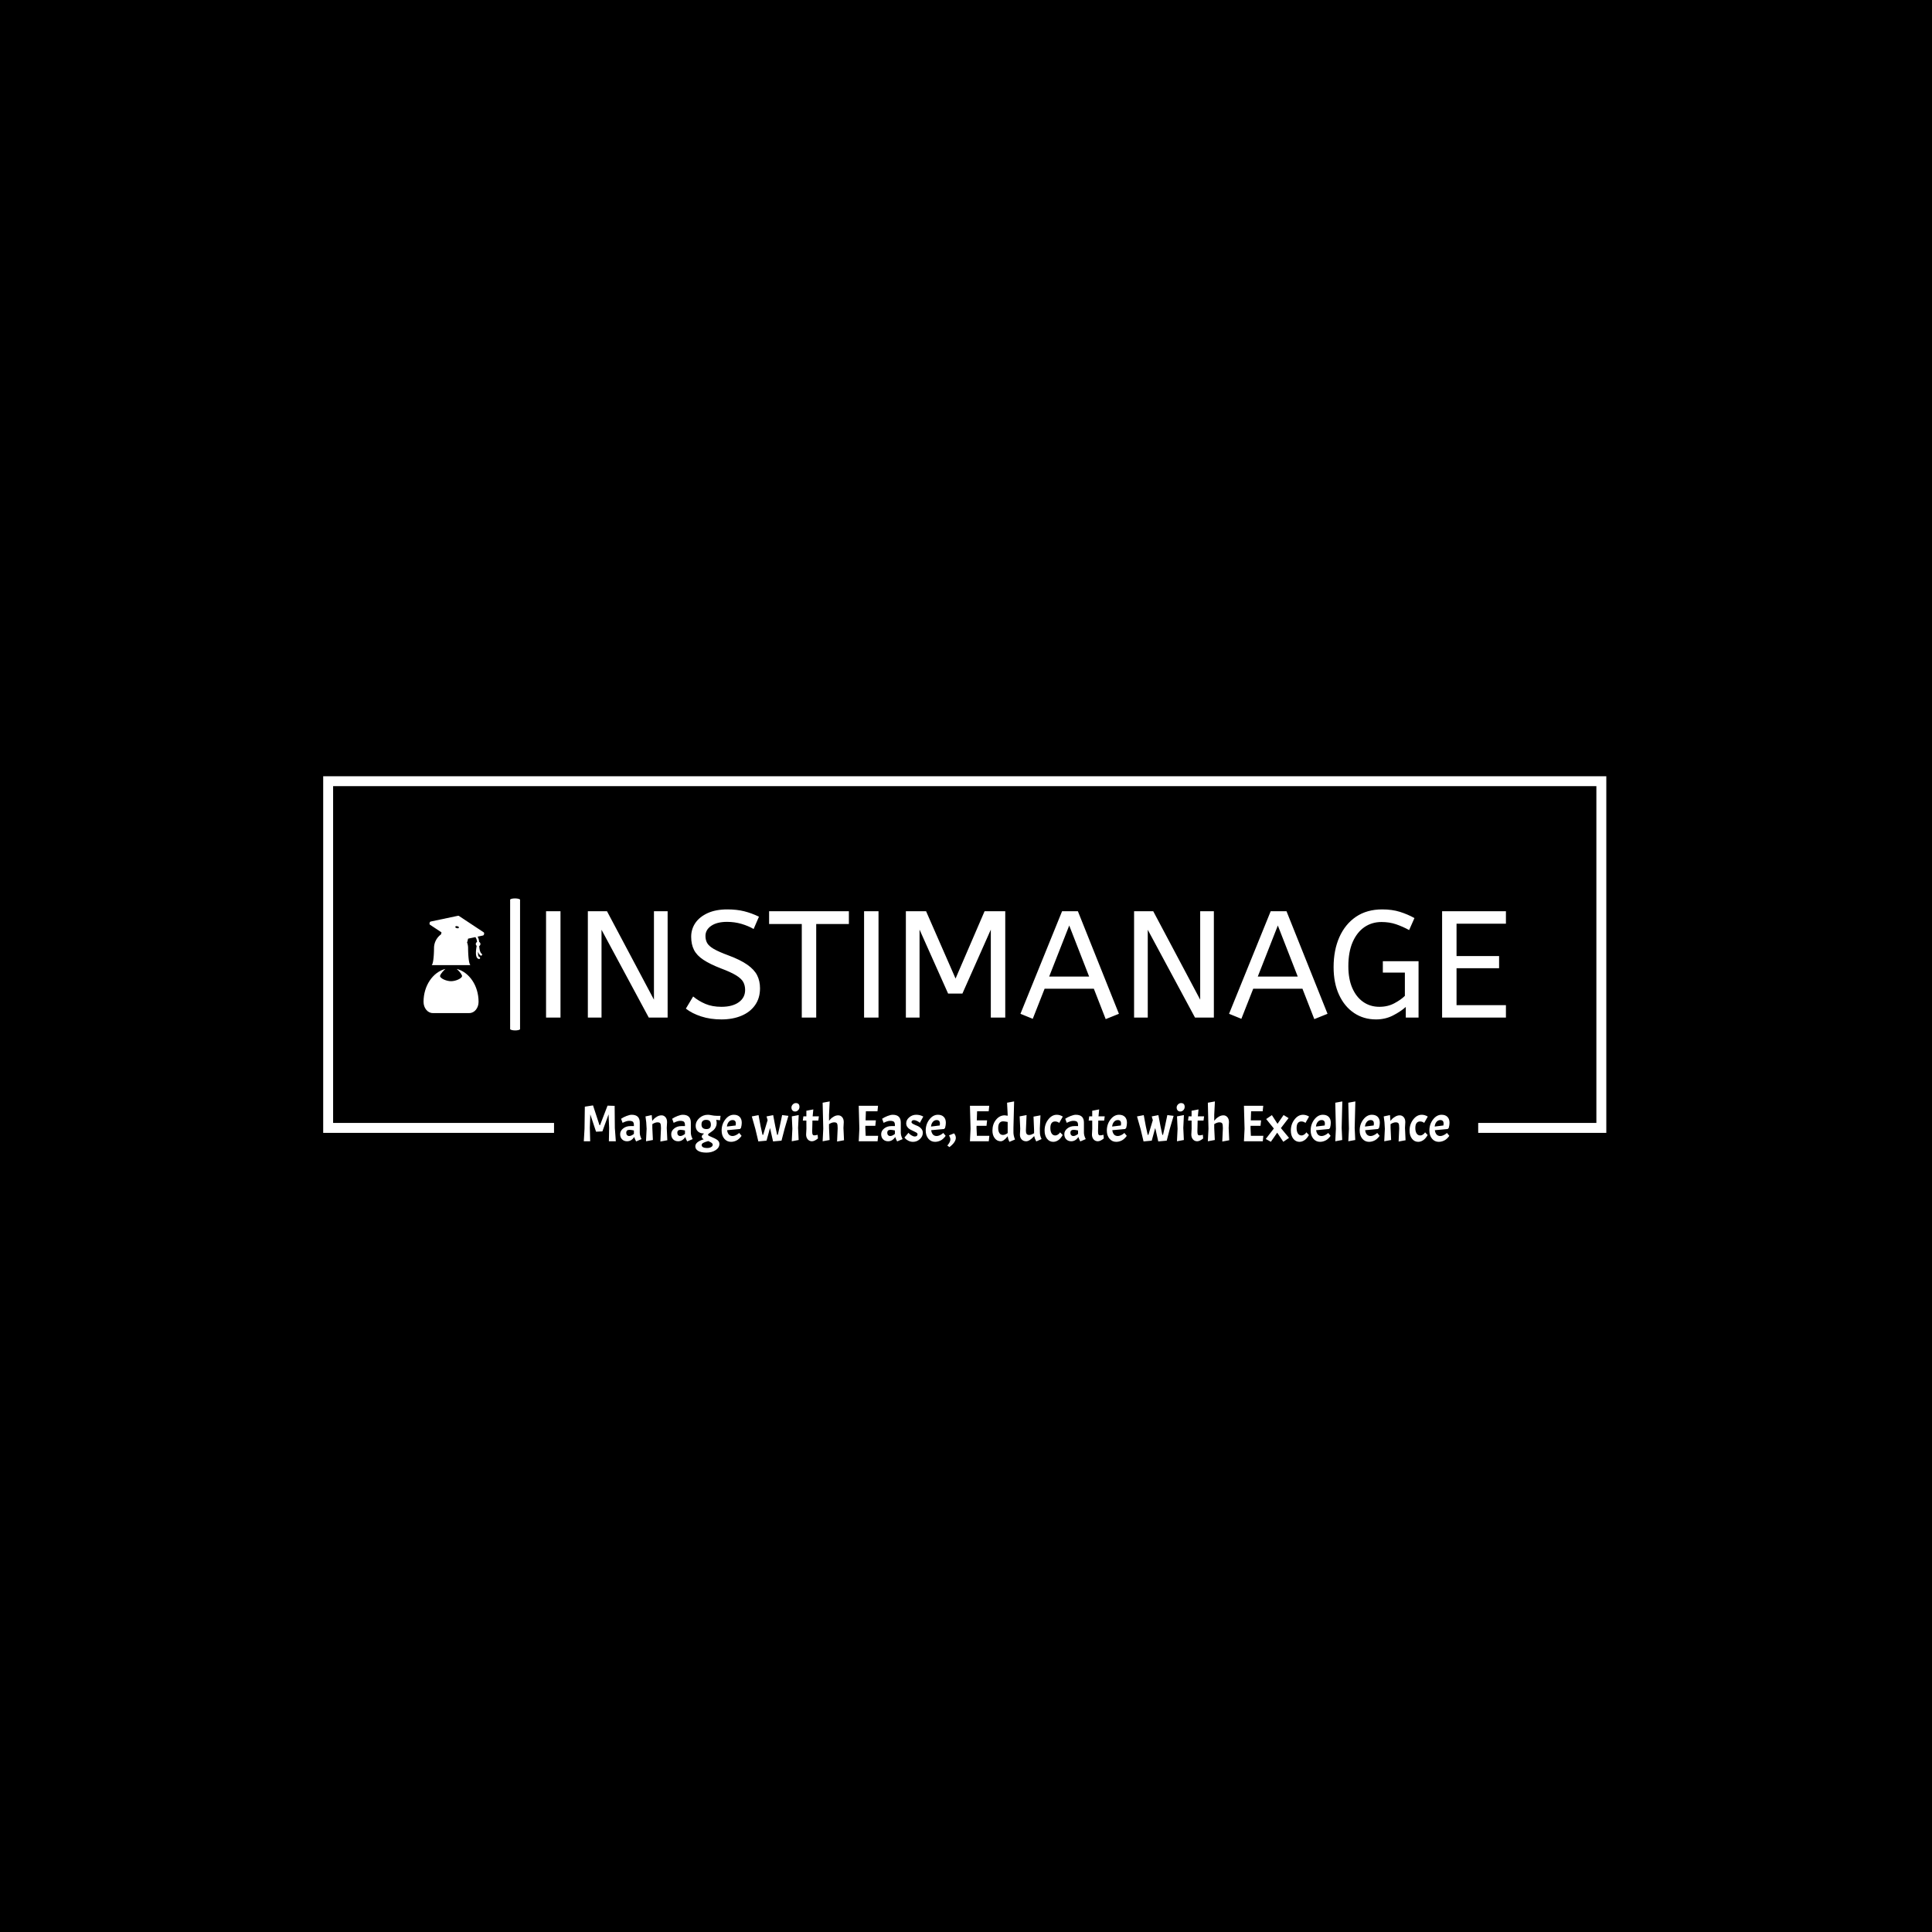 <svg xmlns="http://www.w3.org/2000/svg" version="1.1" xmlns:xlink="http://www.w3.org/1999/xlink" xmlns:svgjs="http://svgjs.dev/svgjs" width="1500" height="1500" viewBox="0 0 1500 1500"><rect width="1500" height="1500" fill="#000000"></rect><g transform="matrix(0.667,0,0,0.667,248.777,601.359)"><svg viewBox="0 0 376 111" data-background-color="#ffffff" preserveAspectRatio="xMidYMid meet" height="442" width="1500" xmlns="http://www.w3.org/2000/svg" xmlns:xlink="http://www.w3.org/1999/xlink"><g id="tight-bounds" transform="matrix(1,0,0,1,0.46,0.493)"><svg viewBox="0 0 375.08 110.015" height="110.015" width="375.08"><g><svg></svg></g><g><svg viewBox="0 0 375.08 110.015" height="110.015" width="375.08"><g transform="matrix(1,0,0,1,-10.22,-71.475)"><path d="M10.22 175.725v-104.25h375.08v104.25h-37.446v-2.9h34.545v-98.45h-369.278v98.45h64.58l0 2.9z" fill="#ffffff" fill-rule="nonzero" stroke="none" stroke-width="1" stroke-linecap="butt" stroke-linejoin="miter" stroke-miterlimit="10" stroke-dasharray="" stroke-dashoffset="0" font-family="none" font-weight="none" font-size="none" text-anchor="none" style="mix-blend-mode: normal" data-fill-palette-color="tertiary"></path><g><path transform="translate(85.424,178.183) scale(0.301,0.301)" d="M12.2-34.85l6.3 19.25h0.5l7.3-19 6.9 0.2 0.2 21.5 0.95 12.9h-6.75l0.25-13-0.55-13.15-6 16.55-6.15 0.3-5.6-16.85-0.45 13.15 0.35 13h-6.2l0.7-12.15 0.3-21.45zM45.25 0c-1.967 0-3.573-0.627-4.82-1.88-1.253-1.247-1.88-2.93-1.88-5.05 0-2.113 0.967-3.947 2.9-5.5 1.933-1.547 4.283-2.32 7.05-2.32v0h3.4v-0.85c0-1.633-0.333-2.75-1-3.35-0.667-0.6-1.917-0.9-3.75-0.9v0c-0.767 0-1.673 0.157-2.72 0.47-1.053 0.32-2.23 0.813-3.53 1.48v0l-1.45-3.95c1.433-1 3.177-1.9 5.23-2.7 2.047-0.8 3.737-1.2 5.07-1.2v0c5.233 0 7.85 2.533 7.85 7.6v0 9.8c0 1.867 0.583 3.95 1.75 6.25v0l-5.3 2.25c-0.833-1.6-1.45-3.033-1.85-4.3v0c-1.833 2.767-4.15 4.15-6.95 4.15zM47.35-5.1v0c1.333 0 2.85-0.683 4.55-2.05v0-3.35c-1.767-0.4-3.2-0.6-4.3-0.6v0c-2.1 0-3.15 0.933-3.15 2.8v0c0 0.967 0.267 1.74 0.8 2.32 0.533 0.587 1.233 0.88 2.1 0.88zM78.2-12.65c0-2.3-0.2-3.833-0.6-4.6-0.4-0.767-1.333-1.15-2.8-1.15-1.467 0-3.133 0.583-5 1.75v0 3.65l0.55 11.75-6.7 1.25 0.6-12.15c-0.133-4.467-0.5-8.467-1.1-12v0l6.05-1.3c0.233 1.933 0.4 3.817 0.5 5.65v0c0.5-0.667 1.067-1.327 1.7-1.98 0.633-0.647 1.633-1.38 3-2.2 1.367-0.813 2.81-1.22 4.33-1.22 1.513 0 2.787 0.59 3.82 1.77 1.033 1.187 1.55 2.797 1.55 4.83v0l-0.3 5.6 0.55 12-6.75 1.25zM94.85 0c-1.967 0-3.573-0.627-4.82-1.88-1.253-1.247-1.88-2.93-1.88-5.05 0-2.113 0.967-3.947 2.9-5.5 1.933-1.547 4.283-2.32 7.05-2.32v0h3.4v-0.85c0-1.633-0.333-2.75-1-3.35-0.667-0.6-1.917-0.9-3.75-0.9v0c-0.767 0-1.673 0.157-2.72 0.47-1.053 0.32-2.23 0.813-3.53 1.48v0l-1.45-3.95c1.433-1 3.177-1.9 5.23-2.7 2.047-0.8 3.737-1.2 5.07-1.2v0c5.233 0 7.85 2.533 7.85 7.6v0 9.8c0 1.867 0.583 3.95 1.75 6.25v0l-5.3 2.25c-0.833-1.6-1.45-3.033-1.85-4.3v0c-1.833 2.767-4.15 4.15-6.95 4.15zM96.95-5.1v0c1.333 0 2.85-0.683 4.55-2.05v0-3.35c-1.767-0.4-3.2-0.6-4.3-0.6v0c-2.1 0-3.15 0.933-3.15 2.8v0c0 0.967 0.267 1.74 0.8 2.32 0.533 0.587 1.233 0.88 2.1 0.88zM111.55 4.95v0c0-2.933 2.733-5.233 8.2-6.9v0c-1.3-0.667-1.95-1.533-1.95-2.6v0c0-0.433 0.167-0.867 0.5-1.3 0.333-0.433 0.817-0.883 1.45-1.35v0-0.4c-2.4 0-4.307-0.667-5.72-2-1.42-1.333-2.13-3.117-2.13-5.35v0c0-2.9 1.183-5.427 3.55-7.58 2.367-2.147 5.167-3.22 8.4-3.22v0c0.833 0 2.05 0.167 3.65 0.5 1.6 0.333 3.167 0.5 4.7 0.5v0h3.85l-0.5 4.35-3.75-0.45c0.333 0.967 0.5 2.067 0.5 3.3 0 1.233-0.29 2.457-0.87 3.67-0.587 1.22-1.287 2.197-2.1 2.93-0.82 0.733-1.637 1.373-2.45 1.92-0.82 0.553-1.52 1.037-2.1 1.45-0.587 0.42-0.88 0.797-0.88 1.13v0c0 0.633 0.667 1.183 2 1.65v0c3.533 1.433 5.927 2.65 7.18 3.65 1.247 1 1.87 2.233 1.87 3.7v0c0 2.467-1.24 4.493-3.72 6.08-2.487 1.58-5.447 2.37-8.88 2.37-3.433 0-6.09-0.55-7.97-1.65-1.887-1.1-2.83-2.567-2.83-4.4zM126.65-16.05v0c0-1.633-0.367-2.833-1.1-3.6-0.733-0.767-1.883-1.15-3.45-1.15v0c-3.033 0-4.55 1.493-4.55 4.48 0 2.98 1.617 4.47 4.85 4.47v0c2.833 0 4.25-1.4 4.25-4.2zM128.45 3.3v0c0-0.6-0.317-1.157-0.95-1.67-0.633-0.52-1.767-1.13-3.4-1.83v0c-2.433 0.667-4.107 1.283-5.02 1.85-0.92 0.567-1.38 1.267-1.38 2.1 0 0.833 0.46 1.51 1.38 2.03 0.913 0.513 2.187 0.77 3.82 0.77 1.633 0 2.967-0.3 4-0.9 1.033-0.6 1.55-1.383 1.55-2.35zM147.7-5.1v0c0.967 0 1.983-0.25 3.05-0.75 1.067-0.5 1.9-1 2.5-1.5v0l0.9-0.75 2.3 2.8c-0.333 0.567-0.85 1.217-1.55 1.95-0.7 0.733-1.407 1.357-2.12 1.87-0.72 0.52-1.67 0.987-2.85 1.4-1.187 0.42-2.413 0.63-3.68 0.63v0c-2.7 0-4.9-1.027-6.6-3.08-1.7-2.047-2.55-4.687-2.55-7.92v0c0-4.067 1.183-7.633 3.55-10.7 2.367-3.067 5.133-4.6 8.3-4.6v0c2.433 0 4.327 0.683 5.68 2.05 1.347 1.367 2.02 3.283 2.02 5.75v0c0 1.467-0.25 3.133-0.75 5v0l-1 1.05-12.5 1.15c0.567 3.767 2.333 5.65 5.3 5.65zM147.7-20.6v0c-1.467 0-2.7 0.593-3.7 1.78-1 1.18-1.583 2.687-1.75 4.52v0l8.5-1.05c0.1-0.767 0.15-1.4 0.15-1.9v0c0-2.233-1.067-3.35-3.2-3.35zM189.25-14.4l1.75 8.15h0.65l1.6-6.85 2.6-12.35 6.1 0.75-3.65 12.4-3.05 11.7-8.2 0.75-2.75-12.15-0.25-0.8-3.35 12.2-7.95 0.75-2.9-12.15-3.45-12.15 6.55-1.25 2.05 11 1.8 8.15h0.65l4.3-14.25-1.05-3.65 6.45-1.25zM205.25-24.2l6.7-1.25-0.6 12.45 0.55 11.75-6.7 1.25 0.6-12.15zM204.9-32.77c0-1.12 0.433-2.12 1.3-3 0.867-0.887 1.867-1.33 3-1.33 1.133 0 2 0.307 2.6 0.92 0.6 0.62 0.9 1.547 0.9 2.78 0 1.233-0.423 2.29-1.27 3.17-0.853 0.887-1.837 1.33-2.95 1.33-1.12 0-1.997-0.367-2.63-1.1-0.633-0.733-0.95-1.657-0.95-2.77zM216.5-24.2h2.9v-5.45l6.75-1.3-0.65 6.75h6.05l-0.55 4.1h-5.7l-0.25 10.45c0 1.567 0.15 2.607 0.45 3.12 0.3 0.52 0.85 0.78 1.65 0.78 0.8 0 1.867-0.183 3.2-0.55v0l0.3 3.55c-2.2 1.833-4.133 2.75-5.8 2.75-1.667 0-3.033-0.61-4.1-1.83-1.067-1.213-1.6-2.803-1.6-4.77v0l0.3-5.6-0.05-7.9h-3.45zM249.8-12.65c0-2.3-0.2-3.833-0.6-4.6-0.4-0.767-1.333-1.15-2.8-1.15-1.467 0-3.133 0.583-5 1.75v0 3.65l0.55 11.75-6.75 1.25 0.6-12.15-0.6-25.3 6.85-1.25-0.65 12.95v5.85c0.5-0.667 1.067-1.317 1.7-1.95 0.633-0.633 1.617-1.35 2.95-2.15 1.333-0.8 2.76-1.2 4.28-1.2 1.513 0 2.787 0.59 3.82 1.77 1.033 1.187 1.55 2.797 1.55 4.83v0l-0.3 5.6 0.55 12-6.75 1.25zM288.55 0h-18.3l0.6-12.15-0.6-22.35h18.75l-0.55 5.35h-11.25l-0.3 8.85h10l-0.55 5.3h-9.65l-0.05 2 0.35 7.7h12.1zM298.75 0c-1.967 0-3.573-0.627-4.82-1.88-1.253-1.247-1.88-2.93-1.88-5.05 0-2.113 0.967-3.947 2.9-5.5 1.933-1.547 4.283-2.32 7.05-2.32v0h3.4v-0.85c0-1.633-0.333-2.75-1-3.35-0.667-0.6-1.917-0.9-3.75-0.9v0c-0.767 0-1.673 0.157-2.72 0.47-1.053 0.32-2.23 0.813-3.53 1.48v0l-1.45-3.95c1.433-1 3.177-1.9 5.23-2.7 2.047-0.8 3.737-1.2 5.07-1.2v0c5.233 0 7.85 2.533 7.85 7.6v0 9.8c0 1.867 0.583 3.95 1.75 6.25v0l-5.3 2.25c-0.833-1.6-1.45-3.033-1.85-4.3v0c-1.833 2.767-4.15 4.15-6.95 4.15zM300.85-5.1v0c1.333 0 2.85-0.683 4.55-2.05v0-3.35c-1.767-0.4-3.2-0.6-4.3-0.6v0c-2.1 0-3.15 0.933-3.15 2.8v0c0 0.967 0.267 1.74 0.8 2.32 0.533 0.587 1.233 0.88 2.1 0.88zM324.75-4.65v0c1.733 0 2.6-0.767 2.6-2.3v0c0-0.533-0.373-1.033-1.12-1.5-0.753-0.467-1.67-0.933-2.75-1.4-1.087-0.467-2.17-0.993-3.25-1.58-1.087-0.58-2.003-1.387-2.75-2.42-0.753-1.033-1.13-2.217-1.13-3.55v0c0-2.233 0.983-4.183 2.95-5.85 1.967-1.667 4.233-2.5 6.8-2.5v0c1.2 0 2.377 0.14 3.53 0.42 1.147 0.287 2.253 0.73 3.32 1.33v0l-3.35 6.1c-0.233-0.2-0.533-0.45-0.9-0.75-0.367-0.3-1.057-0.693-2.07-1.18-1.02-0.48-1.92-0.72-2.7-0.72-0.787 0-1.387 0.173-1.8 0.52-0.42 0.353-0.63 0.84-0.63 1.46 0 0.613 0.577 1.227 1.73 1.84 1.147 0.62 2.403 1.187 3.77 1.7 1.367 0.52 2.627 1.37 3.78 2.55 1.147 1.187 1.72 2.597 1.72 4.23v0c0 2.333-0.957 4.383-2.87 6.15-1.92 1.767-4.13 2.65-6.63 2.65v0c-1.6 0-3.09-0.35-4.47-1.05-1.387-0.7-2.38-1.4-2.98-2.1v0l-0.9-1.05 3.95-4.6c0.2 0.267 0.483 0.6 0.85 1 0.367 0.4 1.093 0.933 2.18 1.6 1.08 0.667 2.12 1 3.12 1zM345.9-5.1v0c0.967 0 1.983-0.25 3.05-0.75 1.067-0.5 1.9-1 2.5-1.5v0l0.9-0.75 2.3 2.8c-0.333 0.567-0.85 1.217-1.55 1.95-0.7 0.733-1.407 1.357-2.12 1.87-0.72 0.52-1.67 0.987-2.85 1.4-1.187 0.42-2.413 0.63-3.68 0.63v0c-2.7 0-4.9-1.027-6.6-3.08-1.7-2.047-2.55-4.687-2.55-7.92v0c0-4.067 1.183-7.633 3.55-10.7 2.367-3.067 5.133-4.6 8.3-4.6v0c2.433 0 4.323 0.683 5.67 2.05 1.353 1.367 2.03 3.283 2.03 5.75v0c0 1.467-0.25 3.133-0.75 5v0l-1 1.05-12.5 1.15c0.567 3.767 2.333 5.65 5.3 5.65zM345.9-20.6v0c-1.467 0-2.7 0.593-3.7 1.78-1 1.18-1.583 2.687-1.75 4.52v0l8.5-1.05c0.1-0.767 0.15-1.4 0.15-1.9v0c0-2.233-1.067-3.35-3.2-3.35zM364.55-3.35v0c0 2.833-2.067 5.833-6.2 9v0l-2.05-1.5c1.967-2.3 2.95-4.283 2.95-5.95v0c0-1.033-0.433-2.35-1.3-3.95v0l4.9-1.95c1.133 1.433 1.7 2.883 1.7 4.35zM396.55 0h-18.3l0.6-12.15-0.6-22.35h18.75l-0.55 5.35h-11.25l-0.3 8.85h10l-0.55 5.3h-9.65l-0.05 2 0.35 7.7h12.1zM414.95-4.9v0c-2.6 3.267-4.85 4.9-6.75 4.9v0c-2.367 0-4.307-0.967-5.82-2.9-1.52-1.933-2.28-4.417-2.28-7.45v0c0-4.167 1.16-7.683 3.48-10.55 2.313-2.867 5.153-4.3 8.52-4.3v0l2.8 0.4v-0.95l-0.6-11.7 6.85-1.25-0.65 25.7v4.4c0 2 0.5 4.3 1.5 6.9v0l-5.4 2.25c-0.967-2-1.517-3.817-1.65-5.45zM405.7-12.95c0 2.133 0.393 3.8 1.18 5 0.78 1.2 1.913 1.8 3.4 1.8 1.48 0 3.02-0.6 4.62-1.8v0-10.8c-2-0.4-3.483-0.6-4.45-0.6v0c-1.5 0-2.667 0.533-3.5 1.6-0.833 1.067-1.25 2.667-1.25 4.8zM432.85 0v0c-1.8 0-3.257-0.593-4.37-1.78-1.12-1.18-1.68-2.737-1.68-4.67v0l0.3-5.75-0.55-12 6.7-1.25-0.65 15.2c0 1.433 0.26 2.483 0.78 3.15 0.513 0.667 1.337 1 2.47 1 1.133 0 2.7-0.567 4.7-1.7v0-3l-0.55-13.15 6.75-1.25-0.6 12.5 0.05 4.1c0 2.133 0.55 4.283 1.65 6.45v0l-5.2 2.3c-1.1-2.167-1.767-3.9-2-5.2v0c-3 3.367-5.6 5.05-7.8 5.05zM460.95-19.25c-1.467 0-2.6 0.523-3.4 1.57-0.8 1.053-1.2 2.663-1.2 4.83 0 2.167 0.41 3.907 1.23 5.22 0.813 1.32 2.003 1.98 3.57 1.98v0c0.8 0 1.583-0.25 2.35-0.75 0.767-0.5 1.35-1 1.75-1.5v0l0.55-0.8 2.5 2.6c-0.1 0.167-0.223 0.4-0.37 0.7-0.153 0.3-0.52 0.833-1.1 1.6-0.587 0.767-1.203 1.44-1.85 2.02-0.653 0.587-1.497 1.12-2.53 1.6-1.033 0.487-2.117 0.73-3.25 0.73v0c-2.5 0-4.533-1.017-6.1-3.05-1.567-2.033-2.35-4.683-2.35-7.95v0c0-4.067 1.183-7.633 3.55-10.7 2.367-3.067 5.133-4.6 8.3-4.6v0c0.967 0 1.933 0.14 2.9 0.42 0.967 0.287 1.95 0.73 2.95 1.33v0l-3.5 6.15c-1.2-0.933-2.533-1.4-4-1.4zM476.6 0c-1.967 0-3.573-0.627-4.82-1.88-1.253-1.247-1.88-2.93-1.88-5.05 0-2.113 0.967-3.947 2.9-5.5 1.933-1.547 4.283-2.32 7.05-2.32v0h3.4v-0.85c0-1.633-0.333-2.75-1-3.35-0.667-0.6-1.917-0.9-3.75-0.9v0c-0.767 0-1.673 0.157-2.72 0.47-1.053 0.32-2.23 0.813-3.53 1.48v0l-1.45-3.95c1.433-1 3.177-1.9 5.23-2.7 2.047-0.8 3.737-1.2 5.07-1.2v0c5.233 0 7.85 2.533 7.85 7.6v0 9.8c0 1.867 0.583 3.95 1.75 6.25v0l-5.3 2.25c-0.833-1.6-1.45-3.033-1.85-4.3v0c-1.833 2.767-4.15 4.15-6.95 4.15zM478.7-5.1v0c1.333 0 2.85-0.683 4.55-2.05v0-3.35c-1.767-0.4-3.2-0.6-4.3-0.6v0c-2.1 0-3.15 0.933-3.15 2.8v0c0 0.967 0.267 1.74 0.8 2.32 0.533 0.587 1.233 0.88 2.1 0.88zM494.1-24.2h2.9v-5.45l6.75-1.3-0.65 6.75h6.05l-0.55 4.1h-5.7l-0.25 10.45c0 1.567 0.15 2.607 0.45 3.12 0.3 0.52 0.85 0.78 1.65 0.78 0.8 0 1.867-0.183 3.2-0.55v0l0.3 3.55c-2.2 1.833-4.133 2.75-5.8 2.75-1.667 0-3.033-0.61-4.1-1.83-1.067-1.213-1.6-2.803-1.6-4.77v0l0.3-5.6-0.05-7.9h-3.45zM521.8-5.1v0c0.967 0 1.983-0.25 3.05-0.75 1.067-0.5 1.9-1 2.5-1.5v0l0.9-0.75 2.3 2.8c-0.333 0.567-0.85 1.217-1.55 1.95-0.7 0.733-1.407 1.357-2.12 1.87-0.72 0.52-1.67 0.987-2.85 1.4-1.187 0.42-2.413 0.63-3.68 0.63v0c-2.7 0-4.9-1.027-6.6-3.08-1.7-2.047-2.55-4.687-2.55-7.92v0c0-4.067 1.183-7.633 3.55-10.7 2.367-3.067 5.133-4.6 8.3-4.6v0c2.433 0 4.327 0.683 5.68 2.05 1.347 1.367 2.02 3.283 2.02 5.75v0c0 1.467-0.25 3.133-0.75 5v0l-1 1.05-12.5 1.15c0.567 3.767 2.333 5.65 5.3 5.65zM521.8-20.6v0c-1.467 0-2.7 0.593-3.7 1.78-1 1.18-1.583 2.687-1.75 4.52v0l8.5-1.05c0.1-0.767 0.15-1.4 0.15-1.9v0c0-2.233-1.067-3.35-3.2-3.35zM563.35-14.4l1.75 8.15h0.65l1.6-6.85 2.6-12.35 6.1 0.75-3.65 12.4-3.05 11.7-8.2 0.75-2.75-12.15-0.25-0.8-3.35 12.2-7.95 0.75-2.9-12.15-3.45-12.15 6.55-1.25 2.05 11 1.8 8.15h0.65l4.3-14.25-1.05-3.65 6.45-1.25zM579.35-24.2l6.7-1.25-0.6 12.45 0.55 11.75-6.7 1.25 0.6-12.15zM579-32.77c0-1.12 0.433-2.12 1.3-3 0.867-0.887 1.867-1.33 3-1.33 1.133 0 2 0.307 2.6 0.92 0.6 0.62 0.9 1.547 0.9 2.78 0 1.233-0.423 2.29-1.27 3.17-0.853 0.887-1.837 1.33-2.95 1.33-1.12 0-1.997-0.367-2.63-1.1-0.633-0.733-0.95-1.657-0.95-2.77zM590.6-24.2h2.9v-5.45l6.75-1.3-0.65 6.75h6.05l-0.55 4.1h-5.7l-0.25 10.45c0 1.567 0.15 2.607 0.45 3.12 0.3 0.52 0.85 0.78 1.65 0.78 0.8 0 1.867-0.183 3.2-0.55v0l0.3 3.55c-2.2 1.833-4.133 2.75-5.8 2.75-1.667 0-3.033-0.61-4.1-1.83-1.067-1.213-1.6-2.803-1.6-4.77v0l0.3-5.6-0.05-7.9h-3.45zM623.9-12.65c0-2.3-0.2-3.833-0.6-4.6-0.4-0.767-1.333-1.15-2.8-1.15-1.467 0-3.133 0.583-5 1.75v0 3.65l0.55 11.75-6.75 1.25 0.6-12.15-0.6-25.3 6.85-1.25-0.65 12.95v5.85c0.5-0.667 1.067-1.317 1.7-1.95 0.633-0.633 1.617-1.35 2.95-2.15 1.333-0.8 2.76-1.2 4.28-1.2 1.513 0 2.787 0.59 3.82 1.77 1.033 1.187 1.55 2.797 1.55 4.83v0l-0.3 5.6 0.55 12-6.75 1.25zM662.65 0h-18.3l0.6-12.15-0.6-22.35h18.75l-0.55 5.35h-11.25l-0.3 8.85h10l-0.55 5.3h-9.65l-0.05 2 0.35 7.7h12.1zM688.15-3.3l-5.55 3.8-5.95-8.85-6.15 8.85-4.95-2.75 7.85-10.15-7.45-9.2 5.55-3.8 5.45 8.45 5.9-8.55 4.85 3-7.45 9.7zM700.1-19.25c-1.467 0-2.6 0.523-3.4 1.57-0.8 1.053-1.2 2.663-1.2 4.83 0 2.167 0.41 3.907 1.23 5.22 0.813 1.32 2.003 1.98 3.57 1.98v0c0.8 0 1.583-0.25 2.35-0.75 0.767-0.5 1.35-1 1.75-1.5v0l0.55-0.8 2.5 2.6c-0.1 0.167-0.223 0.4-0.37 0.7-0.153 0.3-0.52 0.833-1.1 1.6-0.587 0.767-1.203 1.44-1.85 2.02-0.653 0.587-1.497 1.12-2.53 1.6-1.033 0.487-2.117 0.73-3.25 0.73v0c-2.5 0-4.533-1.017-6.1-3.05-1.567-2.033-2.35-4.683-2.35-7.95v0c0-4.067 1.183-7.633 3.55-10.7 2.367-3.067 5.133-4.6 8.3-4.6v0c0.967 0 1.933 0.14 2.9 0.42 0.967 0.287 1.95 0.73 2.95 1.33v0l-3.5 6.15c-1.2-0.933-2.533-1.4-4-1.4zM719.75-5.1v0c0.967 0 1.983-0.25 3.05-0.75 1.067-0.5 1.9-1 2.5-1.5v0l0.9-0.75 2.3 2.8c-0.333 0.567-0.85 1.217-1.55 1.95-0.7 0.733-1.407 1.357-2.12 1.87-0.72 0.52-1.67 0.987-2.85 1.4-1.187 0.42-2.413 0.63-3.68 0.63v0c-2.7 0-4.9-1.027-6.6-3.08-1.7-2.047-2.55-4.687-2.55-7.92v0c0-4.067 1.183-7.633 3.55-10.7 2.367-3.067 5.133-4.6 8.3-4.6v0c2.433 0 4.327 0.683 5.68 2.05 1.347 1.367 2.02 3.283 2.02 5.75v0c0 1.467-0.25 3.133-0.75 5v0l-1 1.05-12.5 1.15c0.567 3.767 2.333 5.65 5.3 5.65zM719.75-20.6v0c-1.467 0-2.7 0.593-3.7 1.78-1 1.18-1.583 2.687-1.75 4.52v0l8.5-1.05c0.1-0.767 0.15-1.4 0.15-1.9v0c0-2.233-1.067-3.35-3.2-3.35zM733.05-37.45l6.85-1.25-0.65 25.7 0.55 11.75-6.75 1.25 0.6-12.15zM745.7-37.45l6.85-1.25-0.65 25.7 0.55 11.75-6.75 1.25 0.6-12.15zM767.35-5.1v0c0.967 0 1.983-0.25 3.05-0.75 1.067-0.5 1.9-1 2.5-1.5v0l0.9-0.75 2.3 2.8c-0.333 0.567-0.85 1.217-1.55 1.95-0.7 0.733-1.407 1.357-2.12 1.87-0.72 0.52-1.67 0.987-2.85 1.4-1.187 0.42-2.413 0.63-3.68 0.63v0c-2.7 0-4.9-1.027-6.6-3.08-1.7-2.047-2.55-4.687-2.55-7.92v0c0-4.067 1.183-7.633 3.55-10.7 2.367-3.067 5.133-4.6 8.3-4.6v0c2.433 0 4.327 0.683 5.68 2.05 1.347 1.367 2.02 3.283 2.02 5.75v0c0 1.467-0.25 3.133-0.75 5v0l-1 1.05-12.5 1.15c0.567 3.767 2.333 5.65 5.3 5.65zM767.35-20.6v0c-1.467 0-2.7 0.593-3.7 1.78-1 1.18-1.583 2.687-1.75 4.52v0l8.5-1.05c0.1-0.767 0.15-1.4 0.15-1.9v0c0-2.233-1.067-3.35-3.2-3.35zM795.15-12.65c0-2.3-0.2-3.833-0.6-4.6-0.4-0.767-1.333-1.15-2.8-1.15-1.467 0-3.133 0.583-5 1.75v0 3.65l0.55 11.75-6.7 1.25 0.6-12.15c-0.133-4.467-0.5-8.467-1.1-12v0l6.05-1.3c0.233 1.933 0.4 3.817 0.5 5.65v0c0.5-0.667 1.067-1.327 1.7-1.98 0.633-0.647 1.633-1.38 3-2.2 1.367-0.813 2.807-1.22 4.32-1.22 1.52 0 2.797 0.59 3.83 1.77 1.033 1.187 1.55 2.797 1.55 4.83v0l-0.3 5.6 0.55 12-6.75 1.25zM815.4-19.25c-1.467 0-2.6 0.523-3.4 1.57-0.8 1.053-1.2 2.663-1.2 4.83 0 2.167 0.407 3.907 1.22 5.22 0.82 1.32 2.013 1.98 3.58 1.98v0c0.8 0 1.583-0.25 2.35-0.75 0.767-0.5 1.35-1 1.75-1.5v0l0.55-0.8 2.5 2.6c-0.1 0.167-0.223 0.4-0.37 0.7-0.153 0.3-0.523 0.833-1.11 1.6-0.58 0.767-1.197 1.44-1.85 2.02-0.647 0.587-1.487 1.12-2.52 1.6-1.033 0.487-2.117 0.73-3.25 0.73v0c-2.5 0-4.533-1.017-6.1-3.05-1.567-2.033-2.35-4.683-2.35-7.95v0c0-4.067 1.183-7.633 3.55-10.7 2.367-3.067 5.133-4.6 8.3-4.6v0c0.967 0 1.933 0.14 2.9 0.42 0.967 0.287 1.95 0.73 2.95 1.33v0l-3.5 6.15c-1.2-0.933-2.533-1.4-4-1.4zM835.05-5.1v0c0.967 0 1.983-0.25 3.05-0.75 1.067-0.5 1.9-1 2.5-1.5v0l0.9-0.75 2.3 2.8c-0.333 0.567-0.85 1.217-1.55 1.95-0.7 0.733-1.407 1.357-2.12 1.87-0.72 0.52-1.673 0.987-2.86 1.4-1.18 0.42-2.403 0.63-3.67 0.63v0c-2.7 0-4.9-1.027-6.6-3.08-1.7-2.047-2.55-4.687-2.55-7.92v0c0-4.067 1.183-7.633 3.55-10.7 2.367-3.067 5.133-4.6 8.3-4.6v0c2.433 0 4.327 0.683 5.68 2.05 1.347 1.367 2.02 3.283 2.02 5.75v0c0 1.467-0.25 3.133-0.75 5v0l-1 1.05-12.5 1.15c0.567 3.767 2.333 5.65 5.3 5.65zM835.05-20.6v0c-1.467 0-2.7 0.593-3.7 1.78-1 1.18-1.583 2.687-1.75 4.52v0l8.5-1.05c0.1-0.767 0.15-1.4 0.15-1.9v0c0-2.233-1.067-3.35-3.2-3.35z" fill="#ffffff" fill-rule="nonzero" stroke="none" stroke-width="1" stroke-linecap="butt" stroke-linejoin="miter" stroke-miterlimit="10" stroke-dasharray="" stroke-dashoffset="0" font-family="none" font-weight="none" font-size="none" text-anchor="none" style="mix-blend-mode: normal" data-fill-palette-color="secondary" id="text-1"></path></g></g><g transform="matrix(1,0,0,1,29.332,35.711)"><svg viewBox="0 0 316.416 38.593" height="38.593" width="316.416"><g><svg viewBox="0 0 356.791 43.518" height="38.593" width="316.416"><g><rect width="3.27" height="43.518" x="28.544" y="0" fill="#ffffff" opacity="1" stroke-width="0" stroke="transparent" fill-opacity="1" class="rect-yte-0" data-fill-palette-color="primary" rx="1%" id="yte-0" data-palette-color="#55a6f6"></rect></g><g transform="matrix(1,0,0,1,40.375,3.626)"><svg viewBox="0 0 316.416 36.265" height="36.265" width="316.416"><g id="textblocktransform"><svg viewBox="0 0 316.416 36.265" height="36.265" width="316.416" id="textblock"><g><svg viewBox="0 0 316.416 36.265" height="36.265" width="316.416"><g transform="matrix(1,0,0,1,0,0)"><svg width="316.416" viewBox="4.5 -35.6 315.83 36.2" height="36.265" data-palette-color="#55a6f6"><path d="M9.25 0L4.5 0 4.5-35 9.25-35 9.25 0ZM22.75 0L18.25 0 18.25-35 24.55-35 40-5.9 40-35 44.5-35 44.5 0 38.3 0 22.75-28.9 22.75 0ZM62.2 0.6L62.2 0.6Q58.55 0.6 55.55-0.38 52.55-1.35 50.5-2.95L50.5-2.95 52.9-6.95Q54.7-5.45 56.95-4.5 59.2-3.55 62.2-3.55L62.2-3.55Q65.8-3.55 67.9-5.05 70-6.55 70-9.1L70-9.1Q70-10.55 69.4-11.68 68.8-12.8 67.07-13.88 65.34-14.95 62-16.2L62-16.2Q58.4-17.6 56.25-19.03 54.1-20.45 53.17-22.28 52.25-24.1 52.25-26.6L52.25-26.6Q52.25-29.1 53.62-31.13 55-33.15 57.67-34.38 60.35-35.6 64.15-35.6L64.15-35.6Q67.25-35.6 69.72-34.98 72.2-34.35 74.55-33.2L74.55-33.2 72.8-29.15Q71.09-30.15 68.82-30.83 66.55-31.5 64.05-31.5L64.05-31.5Q60.75-31.5 58.85-30.2 56.95-28.9 56.95-26.85L56.95-26.85Q56.95-25.55 57.5-24.55 58.05-23.55 59.67-22.6 61.3-21.65 64.55-20.45L64.55-20.45Q68.45-19 70.72-17.4 73-15.8 73.95-13.93 74.9-12.05 74.9-9.65L74.9-9.65Q74.9-6.4 73.27-4.1 71.65-1.8 68.77-0.6 65.9 0.6 62.2 0.6ZM93.39 0L88.64 0 88.64-30.8 77.89-30.8 77.89-35 104.14-35 104.14-30.8 93.39-30.8 93.39 0ZM113.89 0L109.14 0 109.14-35 113.89-35 113.89 0ZM127.39 0L122.89 0 122.89-35 129.54-35 139.24-12.85 148.79-35 155.59-35 155.59 0 150.84 0 150.84-28.95 141.49-7.9 136.79-7.9 127.39-28.95 127.39 0ZM192.99-1.25L188.64 0.5 184.74-9.5 168.54-9.5 164.64 0.4 160.59-1.25 174.29-35 179.49-35 192.99-1.25ZM176.64-30.3L170.04-13.5 183.19-13.5 176.64-30.3ZM202.48 0L197.98 0 197.98-35 204.28-35 219.73-5.9 219.73-35 224.23-35 224.23 0 218.03 0 202.48-28.9 202.48 0ZM261.63-1.25L257.28 0.5 253.38-9.5 237.18-9.5 233.28 0.4 229.23-1.25 242.93-35 248.13-35 261.63-1.25ZM245.28-30.3L238.68-13.5 251.83-13.5 245.28-30.3ZM277.58 0.6L277.58 0.6Q273.53 0.6 270.38-1.5 267.23-3.6 265.43-7.48 263.63-11.35 263.63-16.6L263.63-16.6Q263.63-22.2 265.53-26.48 267.43-30.75 271-33.18 274.58-35.6 279.63-35.6L279.63-35.6Q282.88-35.6 285.43-34.8 287.98-34 290.23-32.75L290.23-32.75 288.48-28.8Q286.38-29.95 284.2-30.7 282.03-31.45 279.38-31.45L279.38-31.45Q276.23-31.45 273.78-29.78 271.33-28.1 269.9-24.85 268.48-21.6 268.48-16.9L268.48-16.9Q268.48-12.7 269.78-9.73 271.08-6.75 273.38-5.15 275.68-3.55 278.68-3.55L278.68-3.55Q281.48-3.55 283.65-4.73 285.83-5.9 287.08-7.15L287.08-7.15 287.08-14.8 279.83-14.8 279.83-18.55 291.58-18.55 291.58 0 287.38 0 287.38-3.5Q285.63-1.95 283.13-0.68 280.63 0.6 277.58 0.6ZM320.33 0L299.33 0 299.33-35 320.33-35 320.33-30.9 304.08-30.9 304.08-20.25 318.08-20.25 318.08-16.25 304.08-16.25 304.08-4.1 320.33-4.1 320.33 0Z" opacity="1" transform="matrix(1,0,0,1,0,0)" fill="#ffffff" class="wordmark-text-0" data-fill-palette-color="primary" id="text-0"></path></svg></g></svg></g></svg></g></svg></g><g transform="matrix(1,0,0,1,0,5.721)"><svg viewBox="0 0 19.982 32.076" height="32.076" width="19.982"><g><svg xmlns="http://www.w3.org/2000/svg" xmlns:xlink="http://www.w3.org/1999/xlink" version="1.1" x="0" y="0" viewBox="29.861 8.786 44.366 71.216" enable-background="new 0 0 100 100" xml:space="preserve" height="32.076" width="19.982" class="icon-icon-0" data-fill-palette-color="accent" id="icon-0"><g fill="#55a6f6" data-fill-palette-color="accent"><path d="M54.13 47.688C57.802 51.065 58.058 52.643 58.07 52.95V53.007C57.991 53.413 57.682 53.833 57.227 54.23 56.702 54.691 55.977 55.13 55.139 55.505 53.604 56.198 51.696 56.675 50.002 56.675 48.272 56.675 46.33 56.183 44.779 55.472 43.945 55.087 43.226 54.644 42.718 54.181 42.294 53.794 42.007 53.398 41.928 53.009 41.928 53.007 41.928 52.968 41.937 52.894 41.972 52.482 42.378 50.898 45.869 47.689 36.734 50.019 29.861 59.927 29.861 71.793 29.861 76.332 32.867 80.002 36.574 80.002H63.424C67.131 80.002 70.137 76.332 70.137 71.793 70.138 59.928 63.271 50.02 54.13 47.688" fill="#ffffff" data-fill-palette-color="accent"></path><path d="M73.758 20.826L55.828 8.96A1.04 1.04 0 0 0 55.035 8.809L35.176 13.002C34.776 13.086 34.461 13.398 34.371 13.8L34.252 14.337C34.158 14.76 34.334 15.197 34.697 15.437L43.011 20.94 42.691 22.386C39.572 24.653 37.534 28.32 37.534 32.469 37.534 32.469 37.528 43.379 35.821 44.934H64.179C62.511 43.414 62.466 32.967 62.466 32.491V32.47C62.466 30.951 62.181 29.503 61.684 28.157 61.859 27.928 61.978 27.683 62.036 27.425L62.45 25.549 67.814 24.416C68.481 25.359 68.917 26.504 69.026 27.963A1.69 1.69 0 0 0 68.104 29.463C68.104 30.014 68.371 30.497 68.778 30.807 68.317 33.159 67.702 37.48 68.928 39.396 69.289 39.959 69.801 40.32 70.407 40.435A0.76 0.76 0 0 0 70.691 38.945C70.558 38.92 70.383 38.855 70.206 38.578 69.773 37.902 69.672 36.568 69.752 35.062 70.126 36.23 70.701 37.281 71.588 37.865A0.76 0.76 0 0 0 72.422 36.597C71.23 35.812 70.727 33.12 70.619 30.937 71.139 30.648 71.494 30.1 71.494 29.463 71.494 28.796 71.105 28.225 70.545 27.949 70.445 26.394 70.041 25.129 69.417 24.078L73.278 23.262C73.679 23.178 73.994 22.866 74.083 22.465L74.202 21.928A1.05 1.05 0 0 0 73.758 20.826M53.203 16.721C53.22 16.584 53.359 16.472 53.618 16.417 54.134 16.309 54.931 16.471 55.398 16.779 55.631 16.933 55.738 17.095 55.72 17.233L55.644 17.609C55.626 17.746 55.488 17.857 55.23 17.912 54.712 18.021 53.917 17.859 53.45 17.551 53.217 17.396 53.11 17.234 53.127 17.097z" fill="#ffffff" data-fill-palette-color="accent"></path></g></svg></g></svg></g></svg></g></svg></g></svg></g><defs></defs></svg><rect width="375.08" height="110.015" fill="none" stroke="none" visibility="hidden"></rect></g></svg></g></svg>